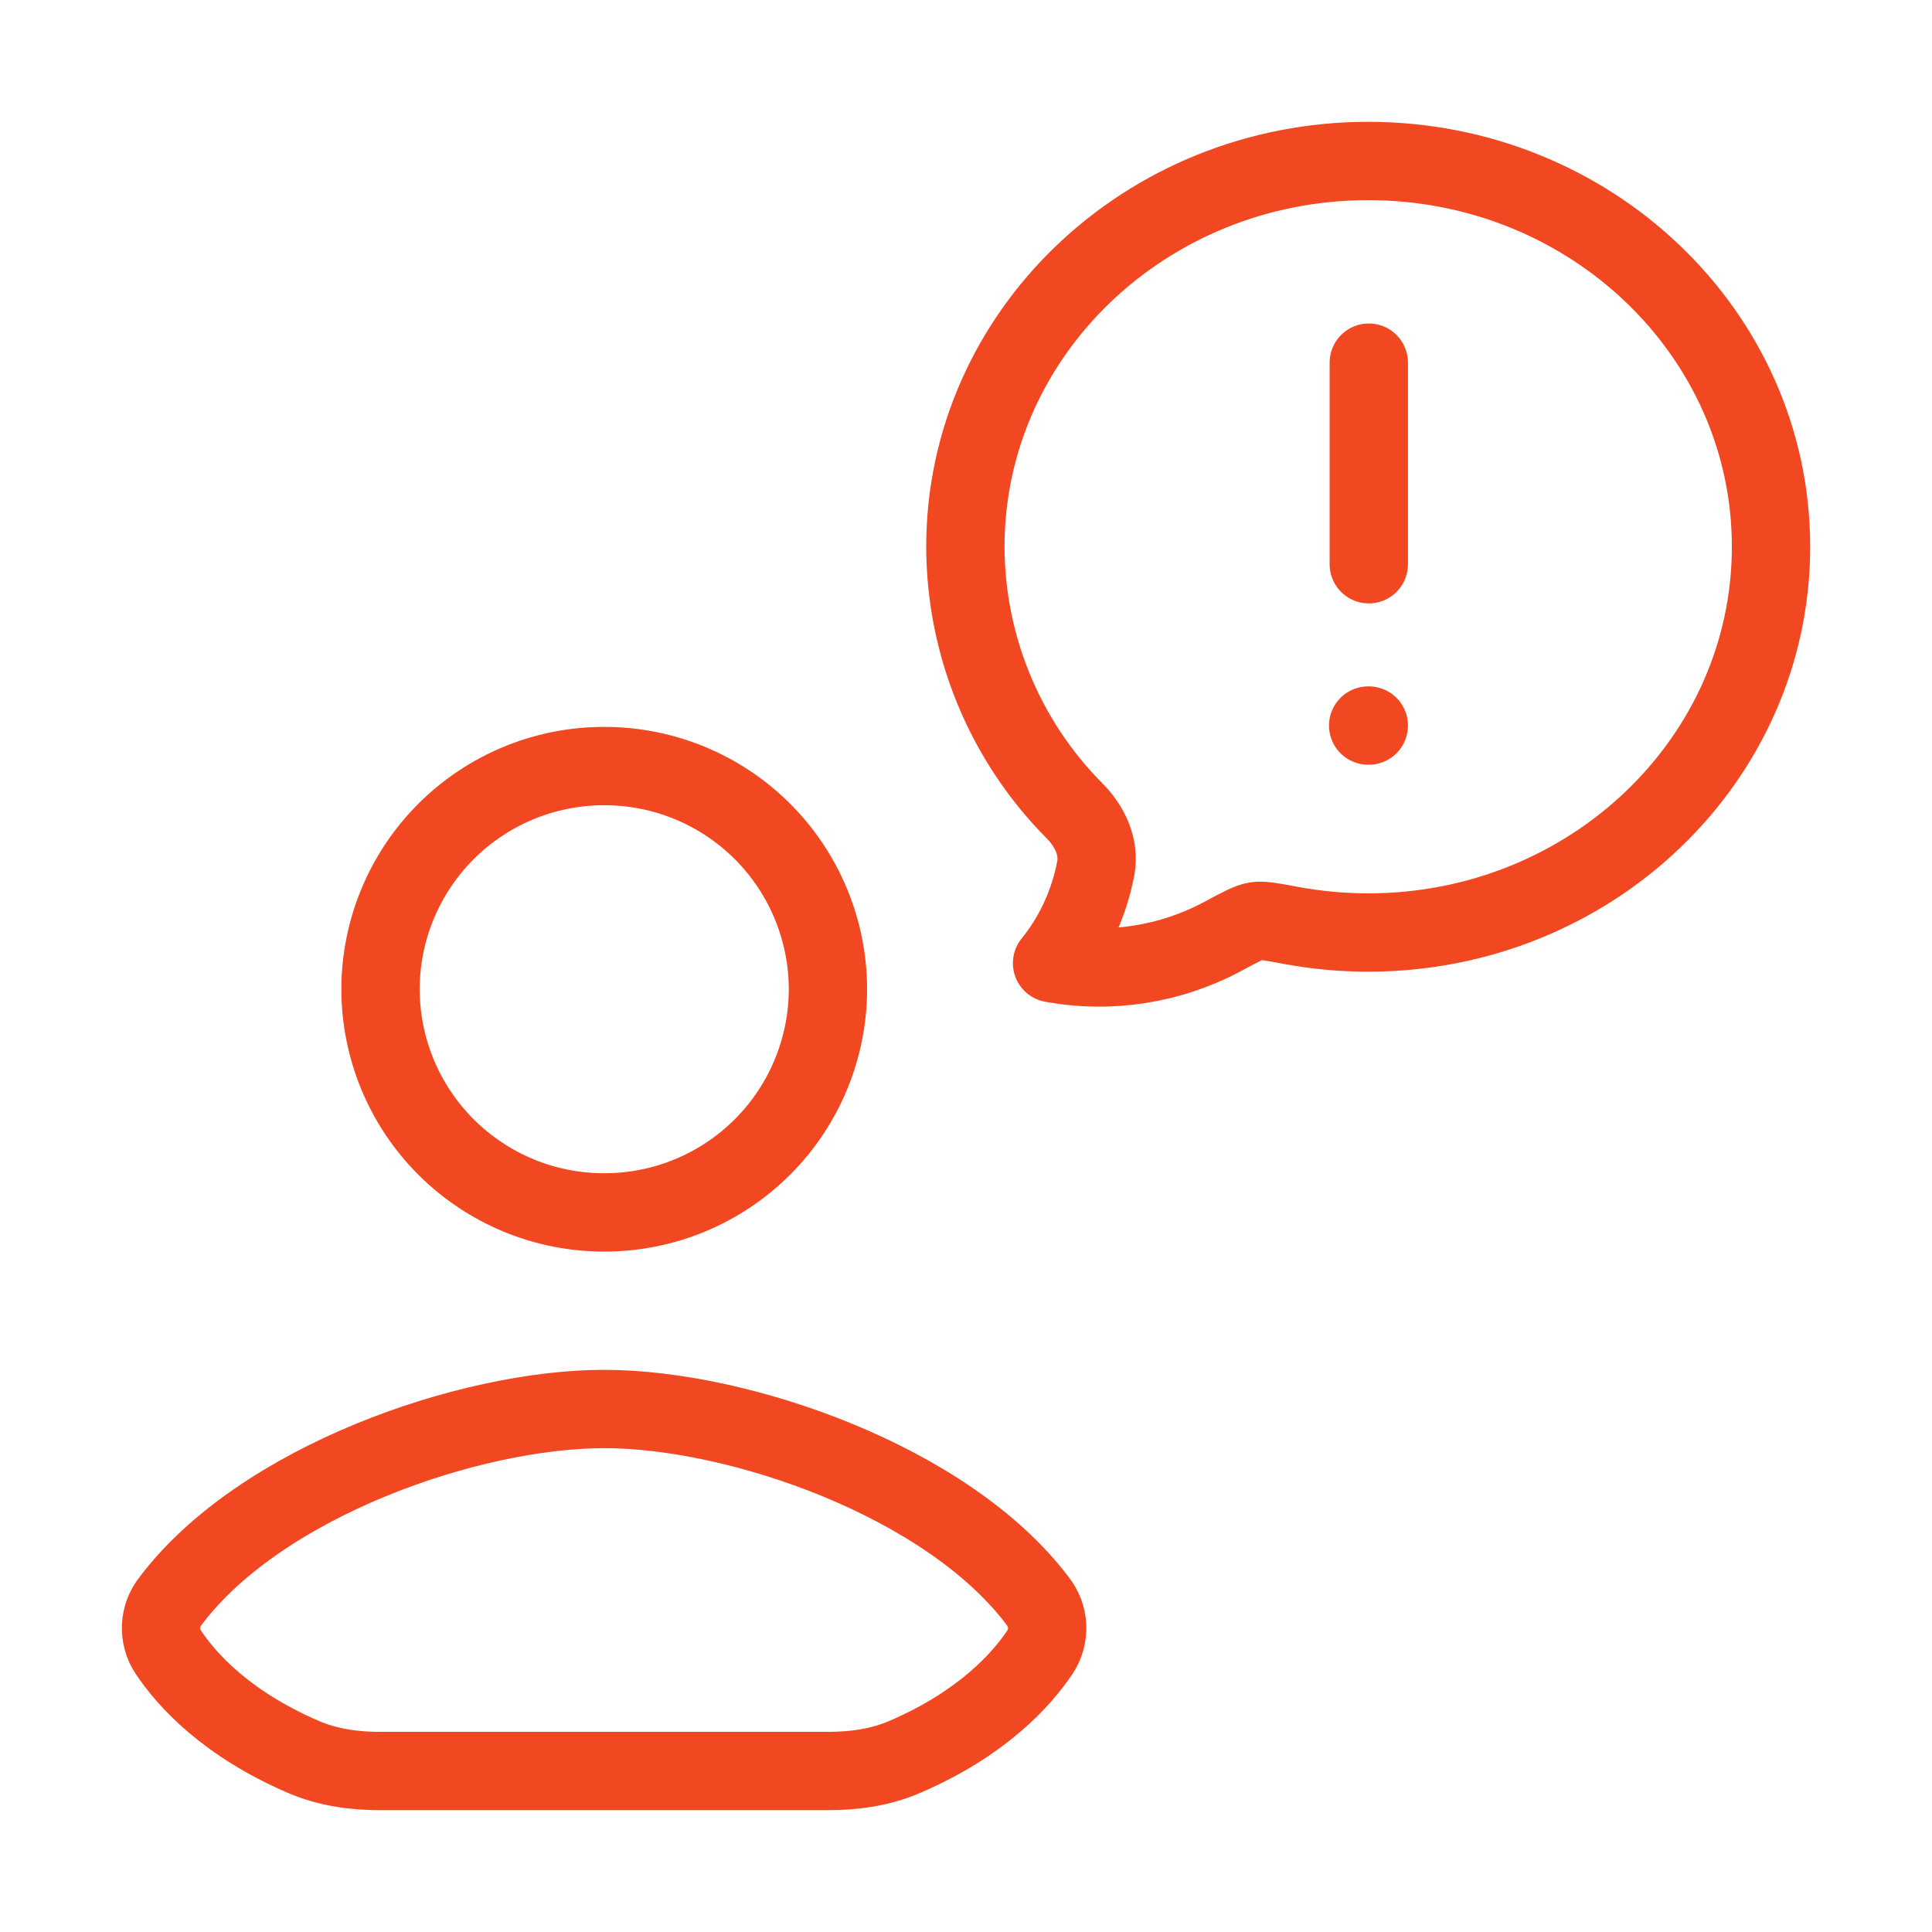 <svg width="37" height="37" viewBox="0 0 37 37" fill="none" xmlns="http://www.w3.org/2000/svg">
<path d="M26.202 13.895H26.214M26.214 10.806V6.945M11.566 33.917H7.273C6.776 33.917 6.274 33.846 5.817 33.65C4.327 33.01 3.57 32.164 3.219 31.635C3.123 31.489 3.077 31.316 3.085 31.141C3.093 30.967 3.156 30.799 3.265 30.662C4.992 28.368 8.994 26.984 11.566 26.984M11.573 33.917H15.864C16.363 33.917 16.863 33.846 17.32 33.65C18.811 33.01 19.567 32.164 19.92 31.635C20.015 31.489 20.062 31.316 20.054 31.141C20.045 30.967 19.982 30.799 19.873 30.662C18.147 28.368 14.145 26.984 11.573 26.984M33.917 10.471C33.917 14.55 30.463 17.859 26.202 17.859C25.701 17.859 25.203 17.812 24.71 17.72C24.355 17.654 24.179 17.621 24.055 17.64C23.931 17.658 23.755 17.751 23.407 17.939C22.409 18.471 21.26 18.65 20.148 18.446C20.57 17.925 20.857 17.301 20.985 16.631C21.062 16.223 20.871 15.825 20.584 15.534C19.245 14.189 18.492 12.369 18.488 10.471C18.488 6.392 21.941 3.083 26.202 3.083C30.463 3.083 33.917 6.392 33.917 10.471ZM15.856 18.946C15.854 20.08 15.402 21.168 14.599 21.969C13.796 22.77 12.708 23.22 11.573 23.219C11.011 23.22 10.454 23.11 9.935 22.896C9.415 22.681 8.943 22.367 8.545 21.97C8.147 21.573 7.831 21.102 7.615 20.583C7.4 20.064 7.288 19.508 7.287 18.946C7.288 18.383 7.399 17.827 7.615 17.308C7.831 16.789 8.147 16.317 8.545 15.92C8.943 15.523 9.415 15.209 9.935 14.994C10.454 14.78 11.011 14.67 11.573 14.671C12.708 14.67 13.797 15.12 14.6 15.921C15.403 16.723 15.855 17.811 15.856 18.946Z" stroke="#F24822" stroke-width="1.5" stroke-linecap="round" stroke-linejoin="round"/>
</svg>
